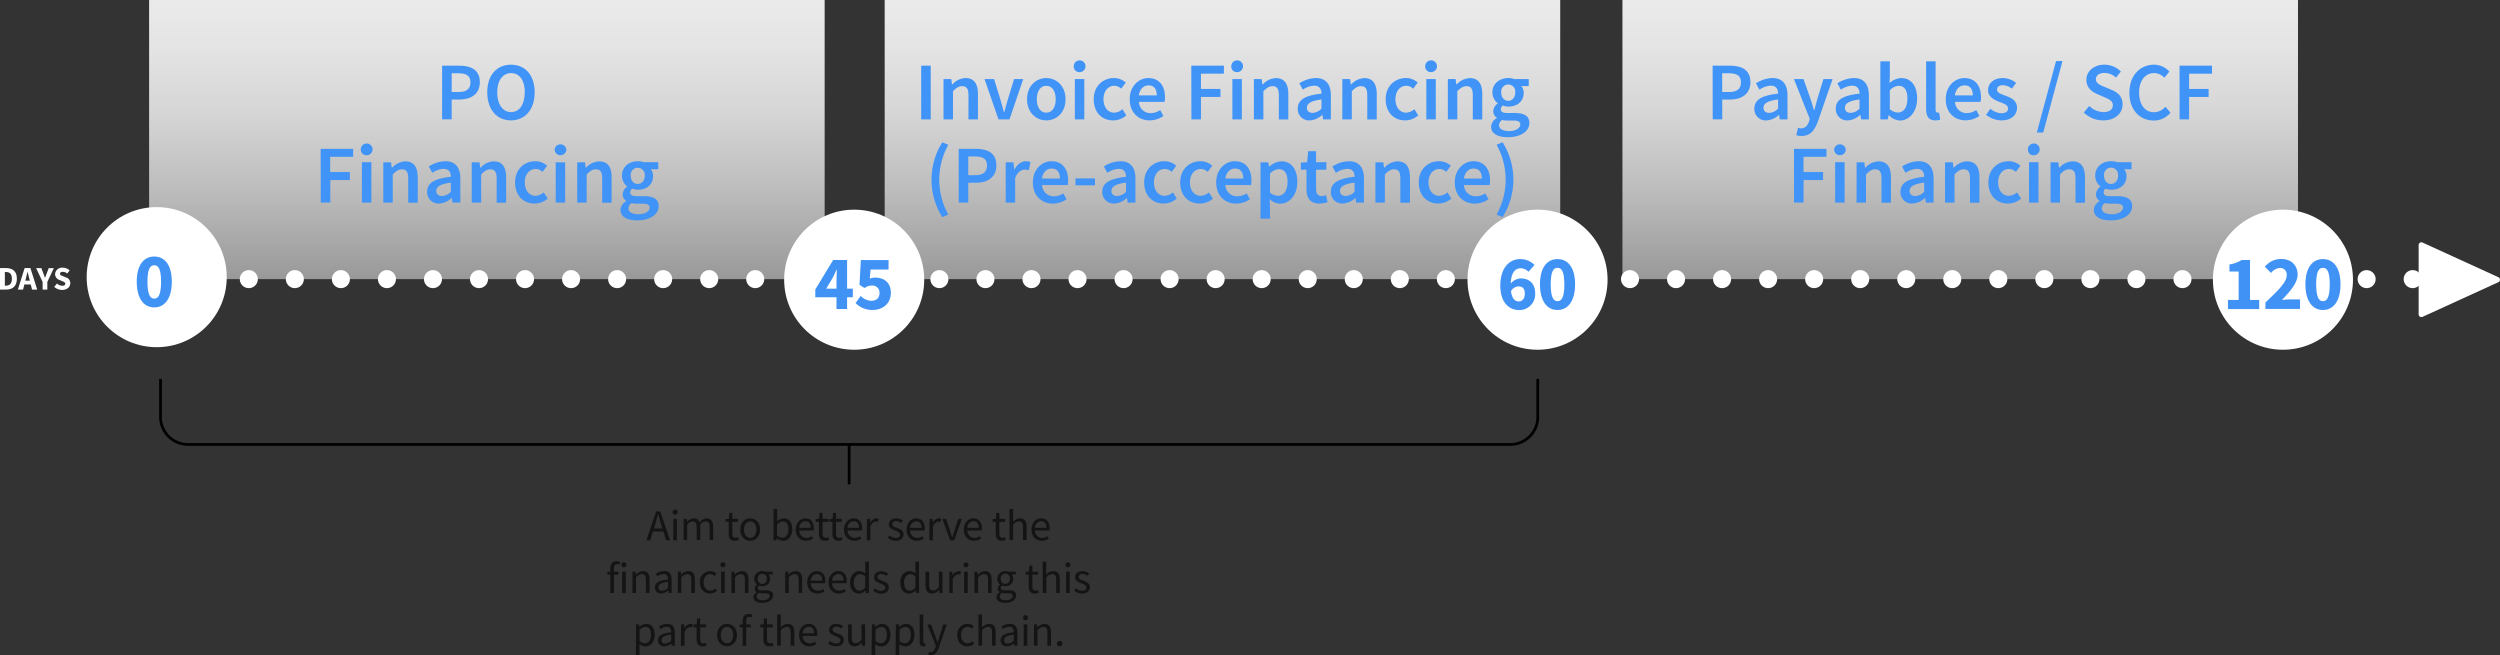 <svg id="Layer_1" data-name="Layer 1" xmlns="http://www.w3.org/2000/svg" xmlns:xlink="http://www.w3.org/1999/xlink" viewBox="0 0 909.54 238.3"><rect x="0" y="0" width="909.54" height="238.3" fill="#333333" stroke="none"/><defs><style>.cls-1{fill:url(#linear-gradient);}.cls-2{fill:url(#linear-gradient-2);}.cls-3{fill:url(#linear-gradient-3);}.cls-10,.cls-4,.cls-5{fill:none;stroke-miterlimit:10;}.cls-4,.cls-5{stroke:#fff;stroke-linecap:round;stroke-width:6.56px;}.cls-5{stroke-dasharray:0 16.75;}.cls-6{fill:#fff;}.cls-7{fill:#4093f7;}.cls-8{fill:#4092f4;}.cls-9{fill:#141414;}.cls-10{stroke:#000;}</style><linearGradient id="linear-gradient" x1="177.14" y1="101.55" x2="177.14" gradientUnits="userSpaceOnUse"><stop offset="0" stop-color="#fff" stop-opacity="0.5"/><stop offset="0.31" stop-color="#fff" stop-opacity="0.67"/><stop offset="0.6" stop-color="#fff" stop-opacity="0.8"/><stop offset="0.84" stop-color="#fff" stop-opacity="0.87"/><stop offset="1" stop-color="#fff" stop-opacity="0.9"/></linearGradient><linearGradient id="linear-gradient-2" x1="444.75" y1="101.55" x2="444.75" xlink:href="#linear-gradient"/><linearGradient id="linear-gradient-3" x1="713.16" y1="101.55" x2="713.16" xlink:href="#linear-gradient"/></defs><title>TIN-SUPPLY-CHAIN</title><rect class="cls-1" x="54.25" width="245.77" height="101.55"/><rect class="cls-2" x="321.86" width="245.77" height="101.55"/><rect class="cls-3" x="590.27" width="245.77" height="101.55"/><line class="cls-4" x1="57.01" y1="101.55" x2="57.01" y2="101.55"/><line class="cls-5" x1="73.77" y1="101.55" x2="886.36" y2="101.55"/><line class="cls-4" x1="894.74" y1="101.55" x2="894.74" y2="101.55"/><path class="cls-6" d="M41.73,121.48h2.21c2.39,0,3.93,1.19,3.93,3.88S46.33,129.3,44,129.3H41.73Zm2.1,6.4c1.33,0,2.23-.65,2.23-2.52s-.9-2.45-2.23-2.45H43.5v5Z" transform="translate(-41.73 -23.95)"/><path class="cls-6" d="M50.69,121.48H52.8l2.46,7.82H53.38l-1-4c-.21-.78-.42-1.7-.63-2.52h0c-.19.83-.4,1.74-.62,2.52l-1,4H48.23Zm-.84,4.59h3.76v1.37H49.85Z" transform="translate(-41.73 -23.95)"/><path class="cls-6" d="M57.23,126.51l-2.35-5h1.89l.7,1.8c.21.59.41,1.13.63,1.73h0c.22-.6.45-1.14.66-1.73l.7-1.8h1.85l-2.36,5v2.79H57.23Z" transform="translate(-41.73 -23.95)"/><path class="cls-6" d="M61.46,128.32l1-1.22a3.1,3.1,0,0,0,1.92.82c.74,0,1.1-.29,1.1-.75s-.44-.66-1.13-.94l-1-.43a2.28,2.28,0,0,1-1.58-2.13,2.53,2.53,0,0,1,2.79-2.33,3.64,3.64,0,0,1,2.51,1l-.89,1.12a2.53,2.53,0,0,0-1.62-.61c-.61,0-1,.25-1,.7s.51.65,1.19.92l1,.41A2.15,2.15,0,0,1,67.3,127c0,1.3-1.08,2.43-3,2.43A4.33,4.33,0,0,1,61.46,128.32Z" transform="translate(-41.73 -23.95)"/><path class="cls-7" d="M202.58,47.84h6.16c4.34,0,7.56,1.51,7.56,6,0,4.35-3.23,6.33-7.44,6.33h-2.81v7.19h-3.47Zm6,9.59c2.92,0,4.31-1.16,4.31-3.56s-1.52-3.26-4.43-3.26h-2.4v6.82Z" transform="translate(-41.73 -23.95)"/><path class="cls-7" d="M219,57.54c0-6.33,3.53-10.06,8.63-10.06s8.62,3.75,8.62,10.06-3.53,10.21-8.62,10.21S219,63.86,219,57.54Zm13.68,0c0-4.39-2-7-5-7s-5.06,2.66-5.06,7,2,7.2,5.06,7.2S232.63,61.93,232.63,57.54Z" transform="translate(-41.73 -23.95)"/><path class="cls-7" d="M158.39,78.1h11.82V81h-8.35v5.54H169v2.92h-7.1v8.17h-3.47Z" transform="translate(-41.73 -23.95)"/><path class="cls-7" d="M173,78.44a2.14,2.14,0,1,1,2.13,2A2,2,0,0,1,173,78.44Zm.39,4.52h3.45V97.65h-3.45Z" transform="translate(-41.73 -23.95)"/><path class="cls-7" d="M181.18,83H184l.26,2h.1a6.84,6.84,0,0,1,4.82-2.34c3.14,0,4.52,2.12,4.52,5.83v9.21h-3.45V88.88c0-2.41-.69-3.32-2.28-3.32-1.29,0-2.14.63-3.35,1.83V97.65h-3.44Z" transform="translate(-41.73 -23.95)"/><path class="cls-7" d="M197.13,93.7c0-3.14,2.61-4.78,8.63-5.43,0-1.58-.68-2.89-2.66-2.89A8.11,8.11,0,0,0,199,86.83l-1.27-2.3a11.45,11.45,0,0,1,6-1.92c3.67,0,5.48,2.26,5.48,6.34v8.7h-2.83L206.12,96H206a7.1,7.1,0,0,1-4.56,2A4.12,4.12,0,0,1,197.13,93.7Zm8.63,0v-3.3c-4,.51-5.31,1.55-5.31,3,0,1.3.89,1.86,2.12,1.86A4.6,4.6,0,0,0,205.76,93.71Z" transform="translate(-41.73 -23.95)"/><path class="cls-7" d="M213.35,83h2.82l.26,2h.1a6.84,6.84,0,0,1,4.82-2.34c3.14,0,4.52,2.12,4.52,5.83v9.21h-3.45V88.88c0-2.41-.69-3.32-2.28-3.32-1.29,0-2.14.63-3.35,1.83V97.65h-3.44Z" transform="translate(-41.73 -23.95)"/><path class="cls-7" d="M229.12,90.32c0-4.89,3.46-7.71,7.37-7.71a6.26,6.26,0,0,1,4.29,1.65l-1.68,2.23a3.57,3.57,0,0,0-2.44-1.07c-2.36,0-4,2-4,4.9s1.61,4.88,3.9,4.88a4.82,4.82,0,0,0,3-1.27L241,96.2A7.24,7.24,0,0,1,236.2,98C232.19,98,229.12,95.18,229.12,90.32Z" transform="translate(-41.73 -23.95)"/><path class="cls-7" d="M243.51,78.44a2.13,2.13,0,0,1,4.25,0,2.13,2.13,0,0,1-4.25,0ZM243.9,83h3.44V97.65H243.9Z" transform="translate(-41.73 -23.95)"/><path class="cls-7" d="M251.73,83h2.83l.26,2h.09a6.86,6.86,0,0,1,4.82-2.34c3.15,0,4.52,2.12,4.52,5.83v9.21h-3.44V88.88c0-2.41-.69-3.32-2.28-3.32-1.3,0-2.14.63-3.35,1.83V97.65h-3.45Z" transform="translate(-41.73 -23.95)"/><path class="cls-7" d="M267.47,100.31a3.75,3.75,0,0,1,2.12-3.13v-.12a2.8,2.8,0,0,1-1.33-2.45,3.55,3.55,0,0,1,1.63-2.74v-.12A4.87,4.87,0,0,1,268,87.88c0-3.37,2.73-5.27,5.8-5.27a6.77,6.77,0,0,1,2.18.35h5.24v2.56H278.5a3.91,3.91,0,0,1,.83,2.47c0,3.26-2.47,5-5.58,5a5.81,5.81,0,0,1-2-.39,1.67,1.67,0,0,0-.71,1.4c0,.83.6,1.33,2.38,1.33H276c3.51,0,5.37,1.09,5.37,3.62,0,2.9-3,5.18-7.83,5.18C270.08,104.14,267.47,102.88,267.47,100.31Zm10.62-.79c0-1.13-.91-1.47-2.59-1.47h-2a8.19,8.19,0,0,1-2-.2,2.43,2.43,0,0,0-1.13,1.94c0,1.34,1.43,2.11,3.74,2.11S278.09,100.79,278.09,99.52ZM276.3,87.88a2.57,2.57,0,1,0-5.1,0c0,1.86,1.14,3,2.55,3S276.3,89.74,276.3,87.88Z" transform="translate(-41.73 -23.95)"/><path class="cls-7" d="M376.87,47.84h3.47V67.39h-3.47Z" transform="translate(-41.73 -23.95)"/><path class="cls-7" d="M385,52.71h2.82l.26,2h.1A6.86,6.86,0,0,1,393,52.35c3.14,0,4.52,2.13,4.52,5.83v9.21h-3.45V58.63c0-2.42-.69-3.33-2.28-3.33-1.29,0-2.14.64-3.35,1.83V67.39H385Z" transform="translate(-41.73 -23.95)"/><path class="cls-7" d="M399.91,52.71h3.49l2.34,7.61c.4,1.45.83,3,1.24,4.43h.12c.41-1.47.84-3,1.24-4.43l2.33-7.61H414l-5,14.68h-4Z" transform="translate(-41.73 -23.95)"/><path class="cls-7" d="M415.39,60.06c0-4.89,3.33-7.71,7-7.71s7,2.82,7,7.71-3.32,7.69-7,7.69S415.39,64.93,415.39,60.06Zm10.43,0c0-2.94-1.29-4.9-3.44-4.9s-3.45,2-3.45,4.9,1.29,4.88,3.45,4.88S425.82,63,425.82,60.06Z" transform="translate(-41.73 -23.95)"/><path class="cls-7" d="M432.38,48.19a2.14,2.14,0,1,1,2.13,2A2,2,0,0,1,432.38,48.19Zm.4,4.52h3.44V67.39h-3.44Z" transform="translate(-41.73 -23.95)"/><path class="cls-7" d="M439.64,60.06c0-4.89,3.46-7.71,7.37-7.71A6.31,6.31,0,0,1,451.3,54l-1.68,2.23a3.56,3.56,0,0,0-2.43-1.07c-2.37,0-4,2-4,4.9s1.61,4.88,3.9,4.88a4.77,4.77,0,0,0,3-1.27l1.4,2.27a7.24,7.24,0,0,1-4.79,1.81C442.71,67.75,439.64,64.93,439.64,60.06Z" transform="translate(-41.73 -23.95)"/><path class="cls-7" d="M452.74,60.06c0-4.77,3.31-7.71,6.76-7.71,4,0,6.07,2.87,6.07,7a9.56,9.56,0,0,1-.15,1.67H456.1a4.17,4.17,0,0,0,4.32,4.09A6.24,6.24,0,0,0,463.83,64L465,66.16a9.13,9.13,0,0,1-5,1.59C455.92,67.75,452.74,64.9,452.74,60.06Zm9.85-1.41c0-2.26-1-3.64-3-3.64-1.71,0-3.22,1.28-3.52,3.64Z" transform="translate(-41.73 -23.95)"/><path class="cls-7" d="M475.14,47.84H487v2.92h-8.34v5.55h7.1v2.91h-7.1v8.17h-3.47Z" transform="translate(-41.73 -23.95)"/><path class="cls-7" d="M489.69,48.19a2.14,2.14,0,1,1,2.13,2A2,2,0,0,1,489.69,48.19Zm.4,4.52h3.44V67.39h-3.44Z" transform="translate(-41.73 -23.95)"/><path class="cls-7" d="M497.92,52.71h2.82l.27,2h.09a6.86,6.86,0,0,1,4.82-2.34c3.15,0,4.52,2.13,4.52,5.83v9.21H507V58.63c0-2.42-.7-3.33-2.29-3.33-1.29,0-2.14.64-3.34,1.83V67.39h-3.45Z" transform="translate(-41.73 -23.95)"/><path class="cls-7" d="M513.88,63.44c0-3.14,2.6-4.78,8.63-5.42,0-1.58-.68-2.9-2.67-2.9a8.08,8.08,0,0,0-4.12,1.45l-1.27-2.3a11.47,11.47,0,0,1,6-1.92c3.67,0,5.47,2.26,5.47,6.35v8.69h-2.82l-.26-1.63h-.1a7.06,7.06,0,0,1-4.55,2A4.12,4.12,0,0,1,513.88,63.44Zm8.63,0v-3.3c-4,.5-5.31,1.54-5.31,3,0,1.3.88,1.87,2.12,1.87A4.66,4.66,0,0,0,522.51,63.46Z" transform="translate(-41.73 -23.95)"/><path class="cls-7" d="M530.09,52.71h2.82l.27,2h.09a6.86,6.86,0,0,1,4.82-2.34c3.15,0,4.52,2.13,4.52,5.83v9.21h-3.44V58.63c0-2.42-.7-3.33-2.29-3.33-1.29,0-2.14.64-3.34,1.83V67.39h-3.45Z" transform="translate(-41.73 -23.95)"/><path class="cls-7" d="M545.87,60.06c0-4.89,3.45-7.71,7.36-7.71A6.27,6.27,0,0,1,557.52,54l-1.67,2.23a3.61,3.61,0,0,0-2.44-1.07c-2.37,0-4,2-4,4.9s1.61,4.88,3.89,4.88a4.82,4.82,0,0,0,3-1.27l1.4,2.27a7.26,7.26,0,0,1-4.8,1.81C548.94,67.75,545.87,64.93,545.87,60.06Z" transform="translate(-41.73 -23.95)"/><path class="cls-7" d="M560.25,48.19a2.14,2.14,0,1,1,2.13,2A2,2,0,0,1,560.25,48.19Zm.4,4.52h3.44V67.39h-3.44Z" transform="translate(-41.73 -23.95)"/><path class="cls-7" d="M568.48,52.71h2.82l.27,2h.09a6.86,6.86,0,0,1,4.82-2.34c3.14,0,4.52,2.13,4.52,5.83v9.21h-3.44V58.63c0-2.42-.7-3.33-2.29-3.33-1.29,0-2.14.64-3.35,1.83V67.39h-3.44Z" transform="translate(-41.73 -23.95)"/><path class="cls-7" d="M584.22,70.06a3.76,3.76,0,0,1,2.11-3.14V66.8A2.78,2.78,0,0,1,585,64.35a3.56,3.56,0,0,1,1.62-2.74V61.5a4.93,4.93,0,0,1-1.93-3.88c0-3.37,2.72-5.27,5.8-5.27a6.44,6.44,0,0,1,2.17.36h5.25v2.56h-2.68a3.83,3.83,0,0,1,.84,2.46c0,3.26-2.48,5-5.58,5a5.54,5.54,0,0,1-2-.39,1.71,1.71,0,0,0-.72,1.41c0,.82.6,1.32,2.38,1.32h2.62c3.5,0,5.37,1.09,5.37,3.63,0,2.89-3,5.17-7.83,5.17C586.82,73.88,584.22,72.63,584.22,70.06Zm10.62-.79c0-1.14-.91-1.47-2.59-1.47h-2a7.6,7.6,0,0,1-2-.21,2.45,2.45,0,0,0-1.14,1.94c0,1.34,1.44,2.12,3.74,2.12S594.84,70.53,594.84,69.27ZM593,57.62a2.57,2.57,0,1,0-5.09,0c0,1.87,1.13,3,2.55,3S593,59.49,593,57.62Z" transform="translate(-41.73 -23.95)"/><path class="cls-7" d="M380.64,89.34a25.14,25.14,0,0,1,3.94-13.62l2.16.93a26.1,26.1,0,0,0,0,25.37l-2.16.94A25.17,25.17,0,0,1,380.64,89.34Z" transform="translate(-41.73 -23.95)"/><path class="cls-7" d="M390.52,78.1h6.15c4.34,0,7.56,1.5,7.56,6,0,4.36-3.23,6.34-7.44,6.34H394v7.19h-3.46Zm6,9.59c2.91,0,4.3-1.16,4.3-3.57s-1.52-3.25-4.42-3.25H394v6.82Z" transform="translate(-41.73 -23.95)"/><path class="cls-7" d="M407.62,83h2.82l.26,2.62h.1c1-1.91,2.6-3,4.17-3a3.77,3.77,0,0,1,1.66.29l-.6,3a5,5,0,0,0-1.5-.24c-1.17,0-2.59.81-3.47,3v9h-3.44Z" transform="translate(-41.73 -23.95)"/><path class="cls-7" d="M417.5,90.32c0-4.77,3.31-7.71,6.77-7.71,4,0,6.06,2.87,6.06,7a8.75,8.75,0,0,1-.15,1.67h-9.32a4.18,4.18,0,0,0,4.33,4.09,6.29,6.29,0,0,0,3.41-1.06l1.17,2.14a9.16,9.16,0,0,1-5,1.59C420.68,98,417.5,95.16,417.5,90.32Zm9.85-1.41c0-2.26-1-3.64-3-3.64-1.71,0-3.22,1.28-3.52,3.64Z" transform="translate(-41.73 -23.95)"/><path class="cls-7" d="M433,88.86h7.1v2.51H433Z" transform="translate(-41.73 -23.95)"/><path class="cls-7" d="M442.76,93.7c0-3.14,2.61-4.78,8.64-5.43,0-1.58-.69-2.89-2.67-2.89a8.15,8.15,0,0,0-4.13,1.45l-1.26-2.3a11.38,11.38,0,0,1,6-1.92c3.67,0,5.48,2.26,5.48,6.34v8.7H452L451.76,96h-.1a7.08,7.08,0,0,1-4.56,2A4.12,4.12,0,0,1,442.76,93.7Zm8.64,0v-3.3c-4,.51-5.31,1.55-5.31,3,0,1.3.88,1.86,2.11,1.86A4.62,4.62,0,0,0,451.4,93.71Z" transform="translate(-41.73 -23.95)"/><path class="cls-7" d="M458,90.32c0-4.89,3.46-7.71,7.37-7.71a6.24,6.24,0,0,1,4.29,1.65L468,86.49a3.61,3.61,0,0,0-2.44-1.07c-2.37,0-4,2-4,4.9s1.61,4.88,3.9,4.88a4.87,4.87,0,0,0,3-1.27l1.39,2.27A7.24,7.24,0,0,1,465.09,98C461.08,98,458,95.18,458,90.32Z" transform="translate(-41.73 -23.95)"/><path class="cls-7" d="M471.11,90.32c0-4.89,3.45-7.71,7.36-7.71a6.22,6.22,0,0,1,4.29,1.65l-1.67,2.23a3.61,3.61,0,0,0-2.44-1.07c-2.37,0-4,2-4,4.9s1.61,4.88,3.89,4.88a4.87,4.87,0,0,0,3-1.27L483,96.2a7.26,7.26,0,0,1-4.8,1.81C474.18,98,471.11,95.18,471.11,90.32Z" transform="translate(-41.73 -23.95)"/><path class="cls-7" d="M484.2,90.32c0-4.77,3.31-7.71,6.77-7.71,4,0,6.06,2.87,6.06,7a8.75,8.75,0,0,1-.15,1.67h-9.32a4.18,4.18,0,0,0,4.33,4.09,6.26,6.26,0,0,0,3.41-1.06l1.17,2.14a9.15,9.15,0,0,1-5,1.59C487.38,98,484.2,95.16,484.2,90.32Zm9.85-1.41c0-2.26-1-3.64-3-3.64-1.71,0-3.22,1.28-3.51,3.64Z" transform="translate(-41.73 -23.95)"/><path class="cls-7" d="M500.33,83h2.82l.26,1.57h.1a7.12,7.12,0,0,1,4.42-1.92c3.67,0,5.78,2.94,5.78,7.47,0,5-3,7.93-6.27,7.93a5.88,5.88,0,0,1-3.78-1.62l.11,2.44v4.63h-3.44Zm9.84,7.15c0-2.93-1-4.66-3.19-4.66a4.67,4.67,0,0,0-3.21,1.65v6.84a4.55,4.55,0,0,0,2.94,1.22C508.67,95.16,510.17,93.44,510.17,90.11Z" transform="translate(-41.73 -23.95)"/><path class="cls-7" d="M517.05,92.7v-7H515V83.12l2.28-.16.4-4h2.86v4h3.74V85.7h-3.74v7c0,1.73.67,2.58,2.08,2.58a4.55,4.55,0,0,0,1.53-.34l.59,2.54a9.64,9.64,0,0,1-3,.54C518.3,98,517.05,95.87,517.05,92.7Z" transform="translate(-41.73 -23.95)"/><path class="cls-7" d="M525.91,93.7c0-3.14,2.61-4.78,8.63-5.43,0-1.58-.68-2.89-2.66-2.89a8.11,8.11,0,0,0-4.13,1.45l-1.27-2.3a11.45,11.45,0,0,1,6-1.92c3.67,0,5.48,2.26,5.48,6.34v8.7h-2.83L534.9,96h-.1a7.06,7.06,0,0,1-4.55,2A4.12,4.12,0,0,1,525.91,93.7Zm8.63,0v-3.3c-4,.51-5.31,1.55-5.31,3,0,1.3.89,1.86,2.12,1.86A4.6,4.6,0,0,0,534.54,93.71Z" transform="translate(-41.73 -23.95)"/><path class="cls-7" d="M542.13,83H545l.26,2h.09a6.88,6.88,0,0,1,4.82-2.34c3.15,0,4.52,2.12,4.52,5.83v9.21H551.2V88.88c0-2.41-.69-3.32-2.28-3.32-1.29,0-2.14.63-3.35,1.83V97.65h-3.44Z" transform="translate(-41.73 -23.95)"/><path class="cls-7" d="M557.9,90.32c0-4.89,3.45-7.71,7.36-7.71a6.27,6.27,0,0,1,4.3,1.65l-1.68,2.23a3.59,3.59,0,0,0-2.44-1.07c-2.36,0-4,2-4,4.9s1.61,4.88,3.9,4.88a4.84,4.84,0,0,0,3-1.27l1.4,2.27A7.24,7.24,0,0,1,565,98C561,98,557.9,95.18,557.9,90.32Z" transform="translate(-41.73 -23.95)"/><path class="cls-7" d="M571,90.32c0-4.77,3.32-7.71,6.77-7.71,4,0,6.06,2.87,6.06,7a8.75,8.75,0,0,1-.15,1.67h-9.32a4.18,4.18,0,0,0,4.33,4.09,6.26,6.26,0,0,0,3.41-1.06l1.17,2.14a9.15,9.15,0,0,1-5,1.59C574.17,98,571,95.16,571,90.32Zm9.86-1.41c0-2.26-1-3.64-3-3.64-1.71,0-3.21,1.28-3.51,3.64Z" transform="translate(-41.73 -23.95)"/><path class="cls-7" d="M586.22,102a26.1,26.1,0,0,0,0-25.37l2.16-.93a25.51,25.51,0,0,1,0,27.24Z" transform="translate(-41.73 -23.95)"/><path class="cls-7" d="M664.81,47.84H671c4.34,0,7.56,1.51,7.56,6,0,4.35-3.23,6.33-7.44,6.33h-2.81v7.19h-3.47Zm6,9.59c2.92,0,4.31-1.16,4.31-3.56s-1.52-3.26-4.43-3.26h-2.4v6.82Z" transform="translate(-41.73 -23.95)"/><path class="cls-7" d="M680,63.44c0-3.14,2.61-4.78,8.63-5.42,0-1.58-.68-2.9-2.66-2.9a8.11,8.11,0,0,0-4.13,1.45l-1.27-2.3a11.53,11.53,0,0,1,6-1.92c3.67,0,5.48,2.26,5.48,6.35v8.69h-2.83L689,65.76h-.1a7.06,7.06,0,0,1-4.55,2A4.12,4.12,0,0,1,680,63.44Zm8.63,0v-3.3c-4,.5-5.31,1.54-5.31,3,0,1.3.89,1.87,2.12,1.87A4.64,4.64,0,0,0,688.62,63.46Z" transform="translate(-41.73 -23.95)"/><path class="cls-7" d="M695.26,73.12l.63-2.67a4.34,4.34,0,0,0,1.06.2c1.54,0,2.44-1.05,2.93-2.52l.27-.92-5.77-14.5h3.49l2.53,7.19c.44,1.31.86,2.75,1.29,4.15h.12c.37-1.36.74-2.81,1.13-4.15l2.19-7.19h3.32l-5.31,15.35c-1.22,3.31-2.76,5.36-6,5.36A5.71,5.71,0,0,1,695.26,73.12Z" transform="translate(-41.73 -23.95)"/><path class="cls-7" d="M709.62,63.44c0-3.14,2.6-4.78,8.63-5.42,0-1.58-.68-2.9-2.67-2.9a8.11,8.11,0,0,0-4.12,1.45l-1.27-2.3a11.53,11.53,0,0,1,6-1.92c3.67,0,5.47,2.26,5.47,6.35v8.69h-2.82l-.26-1.63h-.1a7.06,7.06,0,0,1-4.55,2A4.12,4.12,0,0,1,709.62,63.44Zm8.63,0v-3.3c-4,.5-5.31,1.54-5.31,3,0,1.3.89,1.87,2.12,1.87A4.66,4.66,0,0,0,718.25,63.46Z" transform="translate(-41.73 -23.95)"/><path class="cls-7" d="M728.94,65.85h-.09l-.3,1.54h-2.72V46.27h3.45v5.47l-.1,2.44a6.65,6.65,0,0,1,4.24-1.83c3.67,0,5.79,2.94,5.79,7.45,0,5-3,8-6.26,8A5.9,5.9,0,0,1,728.94,65.85Zm6.73-6c0-2.93-.95-4.67-3.19-4.67a4.61,4.61,0,0,0-3.2,1.65v6.84a4.51,4.51,0,0,0,2.94,1.22C734.18,64.9,735.67,63.18,735.67,59.86Z" transform="translate(-41.73 -23.95)"/><path class="cls-7" d="M742.49,63.61V46.27h3.44V63.79c0,.85.38,1.15.74,1.15a2,2,0,0,0,.54-.06l.43,2.57a4.77,4.77,0,0,1-1.82.3C743.38,67.75,742.49,66.17,742.49,63.61Z" transform="translate(-41.73 -23.95)"/><path class="cls-7" d="M749.62,60.06c0-4.77,3.31-7.71,6.77-7.71,4,0,6.06,2.87,6.06,7A8.67,8.67,0,0,1,762.3,61H753a4.18,4.18,0,0,0,4.33,4.09A6.29,6.29,0,0,0,760.72,64l1.17,2.14a9.16,9.16,0,0,1-5,1.59C752.8,67.75,749.62,64.9,749.62,60.06Zm9.85-1.41c0-2.26-1-3.64-3-3.64-1.71,0-3.22,1.28-3.52,3.64Z" transform="translate(-41.73 -23.95)"/><path class="cls-7" d="M764.29,65.7l1.6-2.18a6.51,6.51,0,0,0,4.05,1.63c1.61,0,2.36-.75,2.36-1.75,0-1.24-1.59-1.79-3.16-2.38-1.92-.73-4.12-1.83-4.12-4.28s2.05-4.39,5.34-4.39a7.87,7.87,0,0,1,4.88,1.76l-1.58,2.11a5.5,5.5,0,0,0-3.21-1.28c-1.48,0-2.18.71-2.18,1.63,0,1.16,1.48,1.6,3.07,2.19,2,.74,4.21,1.69,4.21,4.43,0,2.53-2,4.56-5.7,4.56A9.13,9.13,0,0,1,764.29,65.7Z" transform="translate(-41.73 -23.95)"/><path class="cls-7" d="M789.75,46.17h2.34l-7,26h-2.33Z" transform="translate(-41.73 -23.95)"/><path class="cls-7" d="M799.84,64.88l2-2.37A7.68,7.68,0,0,0,807,64.74c2.2,0,3.41-1,3.41-2.53s-1.26-2.12-3-2.87l-2.67-1.16c-1.93-.8-3.95-2.33-3.95-5.19,0-3.11,2.75-5.51,6.56-5.51a8.62,8.62,0,0,1,6,2.49l-1.78,2.21a6.33,6.33,0,0,0-4.25-1.69c-1.85,0-3.06.87-3.06,2.3s1.49,2.11,3.11,2.77l2.64,1.1c2.32,1,3.95,2.44,3.95,5.28,0,3.17-2.63,5.81-7,5.81A10,10,0,0,1,799.84,64.88Z" transform="translate(-41.73 -23.95)"/><path class="cls-7" d="M816.44,57.68c0-6.4,4-10.2,9-10.2A7.74,7.74,0,0,1,831,50l-1.86,2.23a5.1,5.1,0,0,0-3.7-1.7c-3.18,0-5.47,2.7-5.47,7.08s2.11,7.17,5.38,7.17a5.53,5.53,0,0,0,4.18-2l1.85,2.17a7.8,7.8,0,0,1-6.16,2.85C820.34,67.75,816.44,64.15,816.44,57.68Z" transform="translate(-41.73 -23.95)"/><path class="cls-7" d="M834.69,47.84H846.5v2.92h-8.34v5.55h7.1v2.91h-7.1v8.17h-3.47Z" transform="translate(-41.73 -23.95)"/><path class="cls-7" d="M694.41,78.1h11.82V81h-8.35v5.54H705v2.92h-7.1v8.17h-3.47Z" transform="translate(-41.73 -23.95)"/><path class="cls-7" d="M709,78.44a2.13,2.13,0,0,1,4.25,0,2.13,2.13,0,0,1-4.25,0Zm.39,4.52h3.44V97.65h-3.44Z" transform="translate(-41.73 -23.95)"/><path class="cls-7" d="M717.19,83H720l.26,2h.09a6.86,6.86,0,0,1,4.82-2.34c3.15,0,4.52,2.12,4.52,5.83v9.21h-3.44V88.88c0-2.41-.69-3.32-2.28-3.32-1.3,0-2.15.63-3.35,1.83V97.65h-3.45Z" transform="translate(-41.73 -23.95)"/><path class="cls-7" d="M733.15,93.7c0-3.14,2.6-4.78,8.63-5.43,0-1.58-.68-2.89-2.67-2.89A8.08,8.08,0,0,0,735,86.83l-1.27-2.3a11.45,11.45,0,0,1,6-1.92c3.67,0,5.47,2.26,5.47,6.34v8.7H742.4L742.14,96H742a7.06,7.06,0,0,1-4.55,2A4.12,4.12,0,0,1,733.15,93.7Zm8.63,0v-3.3c-4,.51-5.31,1.55-5.31,3,0,1.3.89,1.86,2.12,1.86A4.62,4.62,0,0,0,741.78,93.71Z" transform="translate(-41.73 -23.95)"/><path class="cls-7" d="M749.36,83h2.82l.27,2h.09a6.86,6.86,0,0,1,4.82-2.34c3.15,0,4.52,2.12,4.52,5.83v9.21h-3.44V88.88c0-2.41-.7-3.32-2.29-3.32-1.29,0-2.14.63-3.34,1.83V97.65h-3.45Z" transform="translate(-41.73 -23.95)"/><path class="cls-7" d="M765.14,90.32c0-4.89,3.45-7.71,7.36-7.71a6.27,6.27,0,0,1,4.3,1.65l-1.68,2.23a3.61,3.61,0,0,0-2.44-1.07c-2.37,0-4,2-4,4.9s1.61,4.88,3.89,4.88a4.87,4.87,0,0,0,3-1.27L777,96.2A7.24,7.24,0,0,1,772.22,98C768.21,98,765.14,95.18,765.14,90.32Z" transform="translate(-41.73 -23.95)"/><path class="cls-7" d="M779.52,78.44a2.14,2.14,0,1,1,2.13,2A2,2,0,0,1,779.52,78.44Zm.4,4.52h3.44V97.65h-3.44Z" transform="translate(-41.73 -23.95)"/><path class="cls-7" d="M787.75,83h2.82l.27,2h.09a6.86,6.86,0,0,1,4.82-2.34c3.15,0,4.52,2.12,4.52,5.83v9.21h-3.44V88.88c0-2.41-.7-3.32-2.29-3.32-1.29,0-2.14.63-3.34,1.83V97.65h-3.45Z" transform="translate(-41.73 -23.95)"/><path class="cls-7" d="M803.49,100.31a3.75,3.75,0,0,1,2.12-3.13v-.12a2.78,2.78,0,0,1-1.33-2.45,3.57,3.57,0,0,1,1.62-2.74v-.12A4.89,4.89,0,0,1,804,87.88c0-3.37,2.72-5.27,5.8-5.27a6.71,6.71,0,0,1,2.17.35h5.25v2.56h-2.68a3.86,3.86,0,0,1,.84,2.47c0,3.26-2.47,5-5.58,5a5.76,5.76,0,0,1-2-.39,1.67,1.67,0,0,0-.72,1.4c0,.83.6,1.33,2.38,1.33h2.62c3.51,0,5.37,1.09,5.37,3.62,0,2.9-3,5.18-7.83,5.18C806.1,104.14,803.49,102.88,803.49,100.31Zm10.62-.79c0-1.13-.91-1.47-2.59-1.47h-2a8.11,8.11,0,0,1-2-.2,2.45,2.45,0,0,0-1.14,1.94c0,1.34,1.44,2.11,3.75,2.11S814.11,100.79,814.11,99.52Zm-1.8-11.64a2.57,2.57,0,1,0-5.09,0c0,1.86,1.14,3,2.55,3S812.31,89.74,812.31,87.88Z" transform="translate(-41.73 -23.95)"/><circle class="cls-6" cx="57.01" cy="100.83" r="25.48"/><path class="cls-8" d="M91.48,126.45c0-6.07,2.54-9.17,6.38-9.17s6.38,3.12,6.38,9.17-2.55,9.34-6.38,9.34S91.48,132.52,91.48,126.45Zm8.85,0c0-4.86-1.08-6-2.47-6s-2.48,1.12-2.48,6,1.09,6.15,2.48,6.15S100.33,131.32,100.33,126.45Z" transform="translate(-41.73 -23.95)"/><circle class="cls-6" cx="310.77" cy="101.76" r="25.48"/><path class="cls-8" d="M346.06,126.07c0-1.13.11-2.86.16-4h-.11c-.45,1-.95,2-1.46,3l-2.34,3.9H352v3.14H338.35v-2.85l6.51-10.73h5.06v17.84h-3.86Z" transform="translate(-41.73 -23.95)"/><path class="cls-8" d="M353,134.22l1.86-2.61a5.76,5.76,0,0,0,3.85,1.78c1.83,0,3-1,3-2.8a2.57,2.57,0,0,0-2.8-2.75,4.15,4.15,0,0,0-2.64.91l-1.84-1.19.49-9H365V122h-6.55l-.29,3.35a4.63,4.63,0,0,1,2-.41c3.08,0,5.68,1.74,5.68,5.53,0,4-3.06,6.24-6.55,6.24A8.52,8.52,0,0,1,353,134.22Z" transform="translate(-41.73 -23.95)"/><circle class="cls-6" cx="559.38" cy="101.76" r="25.48"/><path class="cls-8" d="M587.57,127.88c0-6.67,3.46-9.67,7.21-9.67a7.19,7.19,0,0,1,5.22,2.15l-2.19,2.47a4,4,0,0,0-2.76-1.29c-2.08,0-3.71,1.59-3.71,6.34,0,4.43,1.39,5.74,2.89,5.74,1.22,0,2.25-.86,2.25-2.87s-1-2.6-2.34-2.6a3.28,3.28,0,0,0-2.78,1.92l-.18-2.7a5,5,0,0,1,3.75-2.14c3.06,0,5.32,1.74,5.32,5.52a5.74,5.74,0,0,1-5.93,6C590.86,136.73,587.57,134.14,587.57,127.88Z" transform="translate(-41.73 -23.95)"/><path class="cls-8" d="M602,127.39c0-6.07,2.55-9.18,6.38-9.18s6.39,3.13,6.39,9.18-2.55,9.34-6.39,9.34S602,133.46,602,127.39Zm8.86,0c0-4.87-1.09-6-2.48-6s-2.47,1.11-2.47,6,1.08,6.14,2.47,6.14S610.87,132.26,610.87,127.39Z" transform="translate(-41.73 -23.95)"/><circle class="cls-6" cx="830.57" cy="101.76" r="25.48"/><path class="cls-8" d="M852.29,133.06h3.9V122.73h-3.35v-2.56a12.1,12.1,0,0,0,4.43-1.62h3.05v14.51h3.34v3.33H852.29Z" transform="translate(-41.73 -23.95)"/><path class="cls-8" d="M865.93,134c4.54-4.29,7.74-7.34,7.74-9.89a2.38,2.38,0,0,0-2.53-2.68,4.6,4.6,0,0,0-3.17,1.82L865.73,121a7.54,7.54,0,0,1,6-2.83c3.51,0,5.91,2.25,5.91,5.69,0,3-2.8,6.2-5.72,9.22.92-.1,2.16-.2,3-.2h3.6v3.47H865.93Z" transform="translate(-41.73 -23.95)"/><path class="cls-8" d="M880.48,127.39c0-6.07,2.55-9.18,6.38-9.18s6.38,3.13,6.38,9.18-2.55,9.34-6.38,9.34S880.48,133.46,880.48,127.39Zm8.85,0c0-4.87-1.08-6-2.47-6s-2.47,1.11-2.47,6,1.08,6.14,2.47,6.14S889.33,132.26,889.33,127.39Z" transform="translate(-41.73 -23.95)"/><path class="cls-9" d="M280.43,210h1.51l3.55,10.5h-1.41l-1.84-5.87c-.37-1.17-.71-2.32-1.05-3.54h-.06c-.33,1.22-.66,2.37-1,3.54l-1.85,5.87h-1.36Zm-1.69,6.23h4.84v1.07h-4.84Z" transform="translate(-41.73 -23.95)"/><path class="cls-9" d="M286.45,210.27a.91.91,0,0,1,1.82,0,.91.91,0,0,1-1.82,0Zm.24,2.45H288v7.78h-1.32Z" transform="translate(-41.73 -23.95)"/><path class="cls-9" d="M290.47,212.72h1.08l.12,1.13h0a3.43,3.43,0,0,1,2.42-1.32,2.06,2.06,0,0,1,2.15,1.48,3.69,3.69,0,0,1,2.56-1.48c1.6,0,2.37,1.06,2.37,3v4.93H299.9v-4.76c0-1.45-.46-2.07-1.45-2.07a2.85,2.85,0,0,0-1.95,1.2v5.63h-1.32v-4.76c0-1.45-.46-2.07-1.45-2.07a2.91,2.91,0,0,0-2,1.2v5.63h-1.31Z" transform="translate(-41.73 -23.95)"/><path class="cls-9" d="M306.84,218.1v-4.31h-1.16v-1l1.22-.08.16-2.18h1.1v2.18h2.11v1.07h-2.11v4.33c0,.95.3,1.5,1.2,1.5a2.52,2.52,0,0,0,.89-.21l.25,1a4.67,4.67,0,0,1-1.44.29C307.4,220.69,306.84,219.64,306.84,218.1Z" transform="translate(-41.73 -23.95)"/><path class="cls-9" d="M311.06,216.62c0-2.6,1.7-4.09,3.6-4.09s3.61,1.49,3.61,4.09-1.7,4.07-3.61,4.07S311.06,219.2,311.06,216.62Zm5.85,0c0-1.78-.91-3-2.25-3s-2.24,1.22-2.24,3,.9,3,2.24,3S316.91,218.4,316.91,216.62Z" transform="translate(-41.73 -23.95)"/><path class="cls-9" d="M324.34,219.7h0l-.13.8h-1.05V209.1h1.32v3.12l-.05,1.39a4,4,0,0,1,2.45-1.08c2,0,3.09,1.56,3.09,4,0,2.65-1.59,4.2-3.37,4.2A3.5,3.5,0,0,1,324.34,219.7Zm4.23-3.2c0-1.71-.59-2.86-2.05-2.86a3.16,3.16,0,0,0-2.08,1.06v4.08a3,3,0,0,0,1.89.8C327.62,219.58,328.57,218.43,328.57,216.5Z" transform="translate(-41.73 -23.95)"/><path class="cls-9" d="M331.23,216.62c0-2.53,1.71-4.09,3.5-4.09,2,0,3.1,1.42,3.1,3.65a4,4,0,0,1-.06.75h-5.24a2.59,2.59,0,0,0,2.59,2.71,3.36,3.36,0,0,0,1.93-.62l.48.87a4.64,4.64,0,0,1-2.57.8C332.88,220.69,331.23,219.18,331.23,216.62Zm5.44-.64c0-1.56-.7-2.4-1.92-2.4a2.38,2.38,0,0,0-2.23,2.4Z" transform="translate(-41.73 -23.95)"/><path class="cls-9" d="M339.66,218.1v-4.31H338.5v-1l1.22-.08.15-2.18H341v2.18h2.11v1.07H341v4.33c0,.95.31,1.5,1.21,1.5a2.46,2.46,0,0,0,.88-.21l.26,1a4.67,4.67,0,0,1-1.45.29C340.22,220.69,339.66,219.64,339.66,218.1Z" transform="translate(-41.73 -23.95)"/><path class="cls-9" d="M344.58,218.1v-4.31h-1.15v-1l1.21-.08.16-2.18h1.1v2.18H348v1.07H345.9v4.33c0,.95.31,1.5,1.2,1.5a2.47,2.47,0,0,0,.89-.21l.26,1a4.67,4.67,0,0,1-1.45.29C345.15,220.69,344.58,219.64,344.58,218.1Z" transform="translate(-41.73 -23.95)"/><path class="cls-9" d="M348.8,216.62c0-2.53,1.71-4.09,3.5-4.09,2,0,3.1,1.42,3.1,3.65a4,4,0,0,1-.06.75H350.1a2.59,2.59,0,0,0,2.59,2.71,3.39,3.39,0,0,0,1.93-.62l.47.87a4.6,4.6,0,0,1-2.56.8C350.45,220.69,348.8,219.18,348.8,216.62Zm5.44-.64c0-1.56-.7-2.4-1.92-2.4a2.38,2.38,0,0,0-2.23,2.4Z" transform="translate(-41.73 -23.95)"/><path class="cls-9" d="M357.15,212.72h1.09l.11,1.42h0a2.66,2.66,0,0,1,2.21-1.61,1.76,1.76,0,0,1,.83.16l-.25,1.15a2.22,2.22,0,0,0-.75-.13c-.66,0-1.44.48-2,1.79v5h-1.32Z" transform="translate(-41.73 -23.95)"/><path class="cls-9" d="M364.72,219.61l.65-.86a3.55,3.55,0,0,0,2.3.92c1,0,1.53-.55,1.53-1.21s-.92-1.16-1.78-1.48c-1.09-.39-2.32-.93-2.32-2.24s1-2.21,2.68-2.21a3.92,3.92,0,0,1,2.42.87l-.63.85a2.88,2.88,0,0,0-1.77-.7c-1,0-1.44.53-1.44,1.12,0,.74.85,1,1.73,1.35,1.12.42,2.37.88,2.37,2.36,0,1.26-1,2.31-2.83,2.31A4.69,4.69,0,0,1,364.72,219.61Z" transform="translate(-41.73 -23.95)"/><path class="cls-9" d="M371.55,216.62c0-2.53,1.71-4.09,3.5-4.09,2,0,3.1,1.42,3.1,3.65a4,4,0,0,1-.06.75h-5.24a2.59,2.59,0,0,0,2.59,2.71,3.42,3.42,0,0,0,1.94-.62l.47.87a4.64,4.64,0,0,1-2.57.8C373.2,220.69,371.55,219.18,371.55,216.62ZM377,216c0-1.56-.7-2.4-1.92-2.4a2.38,2.38,0,0,0-2.23,2.4Z" transform="translate(-41.73 -23.95)"/><path class="cls-9" d="M379.91,212.72H381l.11,1.42h0a2.66,2.66,0,0,1,2.21-1.61,1.73,1.73,0,0,1,.83.16l-.25,1.15a2.22,2.22,0,0,0-.75-.13c-.66,0-1.44.48-2,1.79v5h-1.31Z" transform="translate(-41.73 -23.95)"/><path class="cls-9" d="M384.58,212.72h1.35l1.47,4.42c.24.76.49,1.55.72,2.3h.07c.23-.75.48-1.54.71-2.3l1.48-4.42h1.29l-2.76,7.78h-1.53Z" transform="translate(-41.73 -23.95)"/><path class="cls-9" d="M392.37,216.62c0-2.53,1.7-4.09,3.49-4.09,2,0,3.11,1.42,3.11,3.65a4,4,0,0,1-.06.75h-5.24a2.58,2.58,0,0,0,2.58,2.71,3.42,3.42,0,0,0,1.94-.62l.47.87a4.61,4.61,0,0,1-2.57.8C394,220.69,392.37,219.18,392.37,216.62Zm5.44-.64c0-1.56-.7-2.4-1.92-2.4a2.37,2.37,0,0,0-2.23,2.4Z" transform="translate(-41.73 -23.95)"/><path class="cls-9" d="M404,218.1v-4.31h-1.16v-1l1.22-.08.16-2.18h1.1v2.18h2.11v1.07h-2.11v4.33c0,.95.3,1.5,1.2,1.5a2.52,2.52,0,0,0,.89-.21l.25,1a4.61,4.61,0,0,1-1.44.29C404.55,220.69,404,219.64,404,218.1Z" transform="translate(-41.73 -23.95)"/><path class="cls-9" d="M409,209.1h1.32v3.12l-.05,1.6a3.67,3.67,0,0,1,2.58-1.29c1.64,0,2.38,1.06,2.38,3v4.93h-1.32v-4.76c0-1.45-.44-2.07-1.47-2.07a3,3,0,0,0-2.12,1.2v5.63H409Z" transform="translate(-41.73 -23.95)"/><path class="cls-9" d="M417,216.62c0-2.53,1.7-4.09,3.49-4.09,2,0,3.11,1.42,3.11,3.65a5.06,5.06,0,0,1-.06.75h-5.24a2.58,2.58,0,0,0,2.58,2.71,3.42,3.42,0,0,0,1.94-.62l.47.87a4.61,4.61,0,0,1-2.57.8C418.63,220.69,417,219.18,417,216.62Zm5.43-.64c0-1.56-.7-2.4-1.91-2.4a2.38,2.38,0,0,0-2.24,2.4Z" transform="translate(-41.73 -23.95)"/><path class="cls-9" d="M262.72,232l1.12-.08h2.9V233h-4Zm1.06-1.31c0-1.58.72-2.58,2.28-2.58a3.61,3.61,0,0,1,1.29.26l-.28,1a2,2,0,0,0-.88-.2c-.73,0-1.09.51-1.09,1.52v9h-1.32Z" transform="translate(-41.73 -23.95)"/><path class="cls-9" d="M267.83,229.47a.91.91,0,1,1,.91.85A.86.86,0,0,1,267.83,229.47Zm.24,2.45h1.32v7.78h-1.32Z" transform="translate(-41.73 -23.95)"/><path class="cls-9" d="M271.85,231.92h1.09l.11,1.12h0a3.74,3.74,0,0,1,2.61-1.31c1.64,0,2.38,1.06,2.38,3v4.93h-1.32v-4.76c0-1.45-.44-2.07-1.47-2.07a3,3,0,0,0-2.12,1.2v5.63h-1.32Z" transform="translate(-41.73 -23.95)"/><path class="cls-9" d="M280,237.68c0-1.69,1.46-2.54,4.78-2.9,0-1-.34-2-1.61-2a4.28,4.28,0,0,0-2.32.84l-.51-.91a5.69,5.69,0,0,1,3.05-1c1.9,0,2.71,1.26,2.71,3.2v4.77H285l-.11-.93h-.05a4.09,4.09,0,0,1-2.57,1.12A2.12,2.12,0,0,1,280,237.68Zm4.78.12v-2.16c-2.61.31-3.49,1-3.49,2s.6,1.24,1.36,1.24A3.16,3.16,0,0,0,284.74,237.8Z" transform="translate(-41.73 -23.95)"/><path class="cls-9" d="M288.35,231.92h1.08l.12,1.12h0a3.7,3.7,0,0,1,2.61-1.31c1.64,0,2.37,1.06,2.37,3v4.93h-1.31v-4.76c0-1.45-.44-2.07-1.47-2.07a3,3,0,0,0-2.13,1.2v5.63h-1.31Z" transform="translate(-41.73 -23.95)"/><path class="cls-9" d="M296.36,235.82a3.77,3.77,0,0,1,3.74-4.09,3.27,3.27,0,0,1,2.28.91l-.67.87a2.26,2.26,0,0,0-1.55-.69c-1.41,0-2.44,1.22-2.44,3s1,3,2.41,3A2.78,2.78,0,0,0,302,238l.58.88a3.77,3.77,0,0,1-2.52,1C297.94,239.89,296.36,238.4,296.36,235.82Z" transform="translate(-41.73 -23.95)"/><path class="cls-9" d="M303.83,229.47a.91.91,0,1,1,.91.85A.86.86,0,0,1,303.83,229.47Zm.24,2.45h1.32v7.78h-1.32Z" transform="translate(-41.73 -23.95)"/><path class="cls-9" d="M307.85,231.92h1.09l.11,1.12h0a3.7,3.7,0,0,1,2.61-1.31c1.64,0,2.38,1.06,2.38,3v4.93h-1.32v-4.76c0-1.45-.44-2.07-1.47-2.07a3,3,0,0,0-2.12,1.2v5.63h-1.32Z" transform="translate(-41.73 -23.95)"/><path class="cls-9" d="M315.85,241.2a2.19,2.19,0,0,1,1.14-1.76v-.07a1.44,1.44,0,0,1-.69-1.27,1.88,1.88,0,0,1,.85-1.45v-.06a2.73,2.73,0,0,1-1-2.09,2.76,2.76,0,0,1,2.92-2.77,3.09,3.09,0,0,1,1.09.19h2.72v1h-1.6a2.25,2.25,0,0,1,.63,1.6,2.65,2.65,0,0,1-2.84,2.7,2.76,2.76,0,0,1-1.16-.26,1.13,1.13,0,0,0-.5.92c0,.49.32.84,1.36.84h1.52c1.81,0,2.72.57,2.72,1.86,0,1.45-1.53,2.69-3.94,2.69C317.17,243.28,315.85,242.53,315.85,241.2Zm5.87-.41c0-.72-.55-1-1.57-1h-1.34a4.58,4.58,0,0,1-1-.11,1.6,1.6,0,0,0-.8,1.3c0,.84.84,1.36,2.26,1.36S321.72,241.6,321.72,240.79Zm-1-6.29a1.66,1.66,0,1,0-3.31,0,1.67,1.67,0,1,0,3.31,0Z" transform="translate(-41.73 -23.95)"/><path class="cls-9" d="M327.39,231.92h1.08l.12,1.12h0a3.7,3.7,0,0,1,2.61-1.31c1.64,0,2.37,1.06,2.37,3v4.93H332.3v-4.76c0-1.45-.44-2.07-1.47-2.07a3,3,0,0,0-2.13,1.2v5.63h-1.31Z" transform="translate(-41.73 -23.95)"/><path class="cls-9" d="M335.4,235.82c0-2.53,1.71-4.09,3.5-4.09,2,0,3.1,1.42,3.1,3.65a4,4,0,0,1-.06.75H336.7a2.58,2.58,0,0,0,2.59,2.71,3.39,3.39,0,0,0,1.93-.62l.47.87a4.6,4.6,0,0,1-2.56.8C337.05,239.89,335.4,238.38,335.4,235.82Zm5.44-.64c0-1.56-.7-2.4-1.92-2.4a2.38,2.38,0,0,0-2.23,2.4Z" transform="translate(-41.73 -23.95)"/><path class="cls-9" d="M343.18,235.82c0-2.53,1.7-4.09,3.49-4.09,2,0,3.11,1.42,3.11,3.65a4,4,0,0,1-.06.75h-5.24a2.57,2.57,0,0,0,2.58,2.71,3.42,3.42,0,0,0,1.94-.62l.47.87a4.61,4.61,0,0,1-2.57.8C344.83,239.89,343.18,238.38,343.18,235.82Zm5.43-.64c0-1.56-.7-2.4-1.91-2.4a2.37,2.37,0,0,0-2.23,2.4Z" transform="translate(-41.73 -23.95)"/><path class="cls-9" d="M351,235.82c0-2.52,1.6-4.09,3.37-4.09a3.18,3.18,0,0,1,2.18.9l0-1.34v-3h1.31v11.4h-1.09l-.11-.92h0a3.4,3.4,0,0,1-2.36,1.11C352.23,239.89,351,238.41,351,235.82Zm5.5,1.9v-4.07a2.73,2.73,0,0,0-1.9-.81c-1.25,0-2.23,1.2-2.23,3s.77,3,2.13,3A2.71,2.71,0,0,0,356.47,237.72Z" transform="translate(-41.73 -23.95)"/><path class="cls-9" d="M359.39,238.81,360,238a3.51,3.51,0,0,0,2.29.92c1,0,1.53-.55,1.53-1.21s-.92-1.16-1.78-1.48c-1.09-.39-2.32-.93-2.32-2.24s1-2.21,2.69-2.21a3.91,3.91,0,0,1,2.41.87l-.63.85a2.88,2.88,0,0,0-1.77-.7c-1,0-1.43.53-1.43,1.12,0,.74.84,1,1.73,1.35,1.12.42,2.37.88,2.37,2.36,0,1.26-1,2.31-2.84,2.31A4.66,4.66,0,0,1,359.39,238.81Z" transform="translate(-41.73 -23.95)"/><path class="cls-9" d="M369.28,235.82c0-2.52,1.59-4.09,3.37-4.09a3.21,3.21,0,0,1,2.18.9l-.06-1.34v-3h1.32v11.4H375l-.11-.92h-.05a3.4,3.4,0,0,1-2.36,1.11C370.54,239.89,369.28,238.41,369.28,235.82Zm5.49,1.9v-4.07a2.7,2.7,0,0,0-1.9-.81c-1.24,0-2.23,1.2-2.23,3s.77,3,2.13,3A2.69,2.69,0,0,0,374.77,237.72Z" transform="translate(-41.73 -23.95)"/><path class="cls-9" d="M378.45,236.85v-4.93h1.32v4.76c0,1.45.43,2.07,1.46,2.07.8,0,1.35-.39,2.09-1.31v-5.52h1.31v7.78h-1.08l-.12-1.22h0a3.3,3.3,0,0,1-2.57,1.41C379.19,239.89,378.45,238.83,378.45,236.85Z" transform="translate(-41.73 -23.95)"/><path class="cls-9" d="M387.1,231.92h1.09l.11,1.42h0a2.68,2.68,0,0,1,2.21-1.61,1.73,1.73,0,0,1,.83.16l-.24,1.15a2.33,2.33,0,0,0-.76-.13c-.65,0-1.44.48-2,1.79v5H387.1Z" transform="translate(-41.73 -23.95)"/><path class="cls-9" d="M392.25,229.47a.91.91,0,0,1,1.82,0,.91.91,0,0,1-1.82,0Zm.24,2.45h1.32v7.78h-1.32Z" transform="translate(-41.73 -23.95)"/><path class="cls-9" d="M396.26,231.92h1.09l.11,1.12h.05a3.7,3.7,0,0,1,2.61-1.31c1.64,0,2.37,1.06,2.37,3v4.93h-1.31v-4.76c0-1.45-.44-2.07-1.47-2.07a3,3,0,0,0-2.13,1.2v5.63h-1.32Z" transform="translate(-41.73 -23.95)"/><path class="cls-9" d="M404.27,241.2a2.16,2.16,0,0,1,1.14-1.76v-.07a1.43,1.43,0,0,1-.7-1.27,1.89,1.89,0,0,1,.86-1.45v-.06a2.7,2.7,0,0,1-1-2.09,2.76,2.76,0,0,1,2.92-2.77,3.1,3.1,0,0,1,1.1.19h2.71v1h-1.6a2.25,2.25,0,0,1,.64,1.6,2.66,2.66,0,0,1-2.85,2.7,2.76,2.76,0,0,1-1.16-.26,1.13,1.13,0,0,0-.5.92c0,.49.33.84,1.37.84h1.51c1.81,0,2.72.57,2.72,1.86,0,1.45-1.53,2.69-3.93,2.69C405.58,243.28,404.27,242.53,404.27,241.2Zm5.86-.41c0-.72-.55-1-1.57-1h-1.34a4.58,4.58,0,0,1-1-.11,1.59,1.59,0,0,0-.79,1.3c0,.84.84,1.36,2.25,1.36S410.13,241.6,410.13,240.79Zm-1-6.29a1.66,1.66,0,1,0-3.3,0,1.66,1.66,0,1,0,3.3,0Z" transform="translate(-41.73 -23.95)"/><path class="cls-9" d="M416,237.3V233h-1.16v-1l1.22-.08.16-2.18h1.1v2.18h2.11V233h-2.11v4.33c0,1,.3,1.5,1.2,1.5a2.52,2.52,0,0,0,.89-.21l.25,1a4.91,4.91,0,0,1-1.44.28C416.59,239.89,416,238.84,416,237.3Z" transform="translate(-41.73 -23.95)"/><path class="cls-9" d="M421.05,228.3h1.32v3.12l-.05,1.6a3.65,3.65,0,0,1,2.58-1.29c1.64,0,2.38,1.06,2.38,3v4.93H426v-4.76c0-1.45-.44-2.07-1.47-2.07a3,3,0,0,0-2.12,1.2v5.63h-1.32Z" transform="translate(-41.73 -23.95)"/><path class="cls-9" d="M429.35,229.47a.91.91,0,0,1,1.82,0,.91.91,0,0,1-1.82,0Zm.24,2.45h1.32v7.78h-1.32Z" transform="translate(-41.73 -23.95)"/><path class="cls-9" d="M432.51,238.81l.65-.86a3.51,3.51,0,0,0,2.29.92c1,0,1.53-.55,1.53-1.21s-.92-1.16-1.78-1.48c-1.09-.39-2.32-.93-2.32-2.24s1-2.21,2.68-2.21a3.92,3.92,0,0,1,2.42.87l-.63.85a2.88,2.88,0,0,0-1.77-.7c-1,0-1.43.53-1.43,1.12,0,.74.84,1,1.72,1.35,1.13.42,2.38.88,2.38,2.36,0,1.26-1,2.31-2.84,2.31A4.66,4.66,0,0,1,432.51,238.81Z" transform="translate(-41.73 -23.95)"/><path class="cls-9" d="M273.12,251.12h1.09l.11.9h.05a4,4,0,0,1,2.48-1.09c2,0,3.08,1.56,3.08,4,0,2.65-1.59,4.2-3.37,4.2a3.57,3.57,0,0,1-2.16-.9l0,1.36v2.63h-1.32Zm5.45,3.78c0-1.71-.59-2.87-2.05-2.87a3.22,3.22,0,0,0-2.08,1.07v4.08a3,3,0,0,0,1.89.8C277.62,258,278.57,256.82,278.57,254.9Z" transform="translate(-41.73 -23.95)"/><path class="cls-9" d="M281.14,256.88c0-1.69,1.46-2.54,4.78-2.9,0-1-.34-2-1.61-2a4.28,4.28,0,0,0-2.32.84l-.52-.91a5.73,5.73,0,0,1,3.06-1c1.9,0,2.7,1.26,2.7,3.2v4.77h-1.09L286,258h0a4.11,4.11,0,0,1-2.57,1.12A2.11,2.11,0,0,1,281.14,256.88Zm4.78.12v-2.16c-2.61.31-3.49.95-3.49,2s.6,1.24,1.36,1.24A3.2,3.2,0,0,0,285.92,257Z" transform="translate(-41.73 -23.95)"/><path class="cls-9" d="M289.52,251.12h1.09l.11,1.42h0a2.66,2.66,0,0,1,2.21-1.61,1.79,1.79,0,0,1,.83.16l-.25,1.15a2.27,2.27,0,0,0-.75-.13c-.66,0-1.44.48-2,1.79v5h-1.32Z" transform="translate(-41.73 -23.95)"/><path class="cls-9" d="M295.15,256.49v-4.3H294v-1l1.21-.08.16-2.18h1.1v2.18h2.11v1.07h-2.11v4.33c0,1,.31,1.5,1.21,1.5a2.7,2.7,0,0,0,.88-.21l.26,1a4.67,4.67,0,0,1-1.45.29C295.71,259.09,295.15,258,295.15,256.49Z" transform="translate(-41.73 -23.95)"/><path class="cls-9" d="M302.63,255c0-2.6,1.69-4.09,3.6-4.09s3.61,1.49,3.61,4.09-1.7,4.07-3.61,4.07S302.63,257.6,302.63,255Zm5.85,0c0-1.78-.91-3-2.25-3s-2.24,1.22-2.24,3,.9,3,2.24,3S308.48,256.8,308.48,255Z" transform="translate(-41.73 -23.95)"/><path class="cls-9" d="M310.84,251.2l1.12-.08h2.9v1.07h-4Zm1.06-1.31c0-1.58.72-2.59,2.28-2.59a3.4,3.4,0,0,1,1.29.27l-.28,1a2,2,0,0,0-.88-.2c-.73,0-1.09.51-1.09,1.52v9H311.9Z" transform="translate(-41.73 -23.95)"/><path class="cls-9" d="M319.47,256.49v-4.3h-1.16v-1l1.21-.08.16-2.18h1.1v2.18h2.11v1.07h-2.11v4.33c0,1,.31,1.5,1.21,1.5a2.7,2.7,0,0,0,.88-.21l.26,1a4.67,4.67,0,0,1-1.45.29C320,259.09,319.47,258,319.47,256.49Z" transform="translate(-41.73 -23.95)"/><path class="cls-9" d="M324.48,247.5h1.32v3.12l-.05,1.59a3.72,3.72,0,0,1,2.59-1.28c1.63,0,2.37,1.06,2.37,3v4.93h-1.32v-4.76c0-1.45-.43-2.07-1.46-2.07a3,3,0,0,0-2.13,1.2v5.63h-1.32Z" transform="translate(-41.73 -23.95)"/><path class="cls-9" d="M332.45,255c0-2.53,1.71-4.09,3.5-4.09,2,0,3.1,1.42,3.1,3.65a4.06,4.06,0,0,1-.06.75h-5.24a2.58,2.58,0,0,0,2.59,2.71,3.39,3.39,0,0,0,1.93-.62l.47.86a4.54,4.54,0,0,1-2.57.81C334.1,259.09,332.45,257.58,332.45,255Zm5.44-.64c0-1.56-.7-2.4-1.92-2.4a2.38,2.38,0,0,0-2.23,2.4Z" transform="translate(-41.73 -23.95)"/><path class="cls-9" d="M343,258l.65-.86a3.53,3.53,0,0,0,2.3.92c1,0,1.53-.55,1.53-1.21s-.92-1.16-1.78-1.48c-1.09-.39-2.32-.93-2.32-2.24s1-2.21,2.68-2.21a3.92,3.92,0,0,1,2.42.87l-.63.85a2.93,2.93,0,0,0-1.78-.7c-1,0-1.43.53-1.43,1.12,0,.74.85,1,1.73,1.35,1.12.42,2.37.88,2.37,2.36,0,1.26-1,2.31-2.84,2.31A4.68,4.68,0,0,1,343,258Z" transform="translate(-41.73 -23.95)"/><path class="cls-9" d="M350.28,256.05v-4.93h1.32v4.76c0,1.45.44,2.07,1.47,2.07.79,0,1.34-.4,2.08-1.31v-5.52h1.32v7.78h-1.09l-.11-1.22h0a3.29,3.29,0,0,1-2.56,1.41C351,259.09,350.28,258,350.28,256.05Z" transform="translate(-41.73 -23.95)"/><path class="cls-9" d="M358.93,251.12H360l.11.9h0a4.08,4.08,0,0,1,2.48-1.09c2,0,3.09,1.56,3.09,4,0,2.65-1.59,4.2-3.37,4.2a3.57,3.57,0,0,1-2.16-.9l0,1.36v2.63h-1.32Zm5.45,3.78c0-1.71-.59-2.87-2.05-2.87a3.2,3.2,0,0,0-2.08,1.07v4.08a3,3,0,0,0,1.89.8C363.43,258,364.38,256.82,364.38,254.9Z" transform="translate(-41.73 -23.95)"/><path class="cls-9" d="M367.65,251.12h1.09l.11.9h0a4.08,4.08,0,0,1,2.48-1.09c2,0,3.09,1.56,3.09,4,0,2.65-1.59,4.2-3.37,4.2a3.57,3.57,0,0,1-2.16-.9l0,1.36v2.63h-1.32Zm5.45,3.78c0-1.71-.59-2.87-2.05-2.87A3.2,3.2,0,0,0,369,253.1v4.08a3,3,0,0,0,1.89.8C372.15,258,373.1,256.82,373.1,254.9Z" transform="translate(-41.73 -23.95)"/><path class="cls-9" d="M376.31,257.34V247.5h1.31v9.93c0,.41.18.57.37.57a.92.92,0,0,0,.29,0l.18,1a2.11,2.11,0,0,1-.76.12C376.71,259.09,376.31,258.46,376.31,257.34Z" transform="translate(-41.73 -23.95)"/><path class="cls-9" d="M379.45,262.09l.25-1a1.88,1.88,0,0,0,.6.12c.87,0,1.43-.7,1.75-1.67l.18-.57-3.12-7.8h1.35l1.59,4.31c.24.67.51,1.47.76,2.19h.06c.22-.71.44-1.51.66-2.19l1.38-4.31h1.29l-2.93,8.42c-.55,1.54-1.35,2.71-2.91,2.71A2.43,2.43,0,0,1,379.45,262.09Z" transform="translate(-41.73 -23.95)"/><path class="cls-9" d="M390,255a3.77,3.77,0,0,1,3.74-4.09,3.27,3.27,0,0,1,2.28.91l-.67.87a2.28,2.28,0,0,0-1.55-.69c-1.41,0-2.44,1.22-2.44,3s1,3,2.41,3a2.78,2.78,0,0,0,1.82-.78l.58.88a3.77,3.77,0,0,1-2.52,1C391.58,259.09,390,257.6,390,255Z" transform="translate(-41.73 -23.95)"/><path class="cls-9" d="M397.71,247.5H399v3.12l0,1.59a3.72,3.72,0,0,1,2.59-1.28c1.64,0,2.37,1.06,2.37,3v4.93h-1.31v-4.76c0-1.45-.44-2.07-1.47-2.07a3,3,0,0,0-2.13,1.2v5.63h-1.32Z" transform="translate(-41.73 -23.95)"/><path class="cls-9" d="M405.78,256.88c0-1.69,1.46-2.54,4.78-2.9,0-1-.34-2-1.61-2a4.28,4.28,0,0,0-2.32.84l-.52-.91a5.73,5.73,0,0,1,3.06-1c1.9,0,2.7,1.26,2.7,3.2v4.77h-1.09l-.11-.93h0a4.11,4.11,0,0,1-2.57,1.12A2.11,2.11,0,0,1,405.78,256.88Zm4.78.12v-2.16c-2.61.31-3.49.95-3.49,2s.6,1.24,1.36,1.24A3.2,3.2,0,0,0,410.56,257Z" transform="translate(-41.73 -23.95)"/><path class="cls-9" d="M413.92,248.67a.91.91,0,0,1,1.82,0,.91.91,0,0,1-1.82,0Zm.24,2.45h1.32v7.78h-1.32Z" transform="translate(-41.73 -23.95)"/><path class="cls-9" d="M417.94,251.12H419l.11,1.12h0a3.7,3.7,0,0,1,2.61-1.31c1.64,0,2.38,1.06,2.38,3v4.93h-1.32v-4.76c0-1.45-.44-2.07-1.47-2.07a3,3,0,0,0-2.12,1.2v5.63h-1.32Z" transform="translate(-41.73 -23.95)"/><path class="cls-9" d="M426.26,258.1a1,1,0,1,1,.95,1A1,1,0,0,1,426.26,258.1Z" transform="translate(-41.73 -23.95)"/><path class="cls-10" d="M100.13,161.82v13.83a10,10,0,0,0,10,10H591.19a10,10,0,0,0,10-10V161.82" transform="translate(-41.73 -23.95)"/><line class="cls-10" x1="308.93" y1="161.7" x2="308.93" y2="176.2"/><path class="cls-6" d="M923.07,112.19l27.62,12.62a1,1,0,0,1,0,1.8l-27.62,12.62a1,1,0,0,1-1.4-.9V113.09A1,1,0,0,1,923.07,112.19Z" transform="translate(-41.73 -23.95)"/></svg>